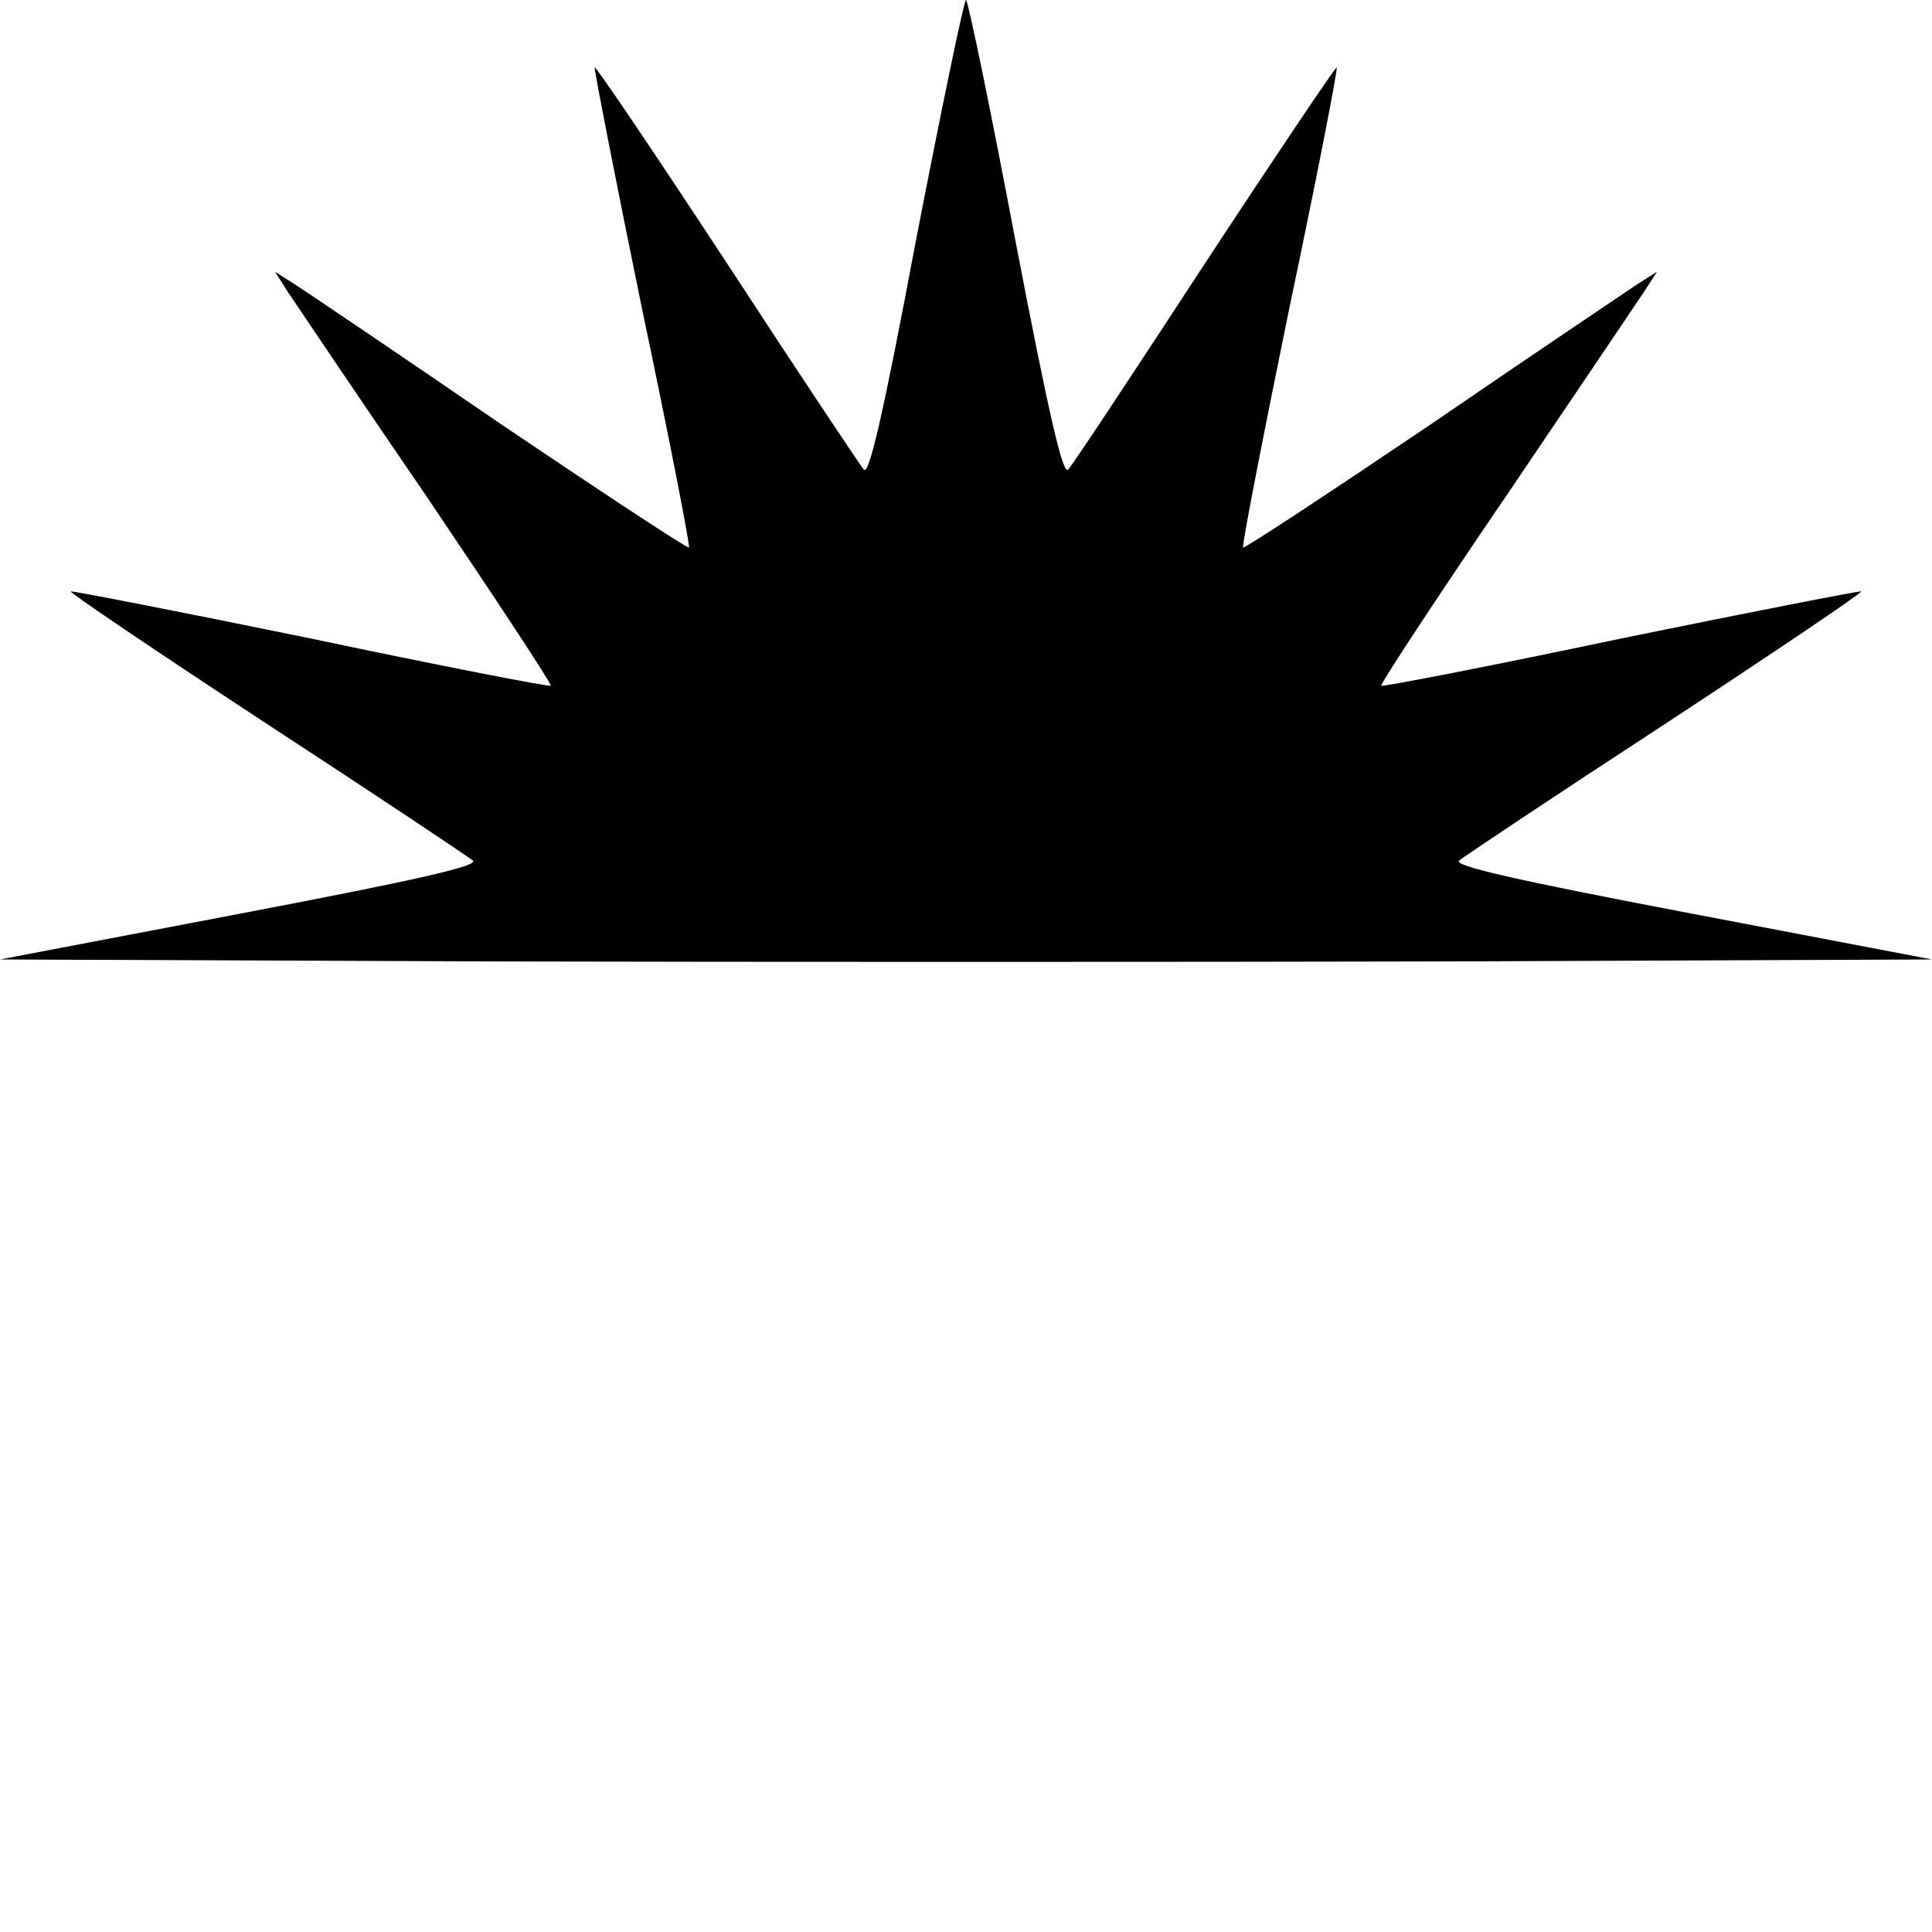 <svg xmlns="http://www.w3.org/2000/svg" width="1024" height="1024" viewBox="0 0 1024 1024"><path d="M485.62 126.697c-17.704 94.07-24.994 125.31-27.77 122.186-2.083-2.43-34.712-51.374-72.548-109.342-37.836-57.62-69.424-104.48-70.118-103.786-.347.694 10.76 57.97 24.993 127.393 14.58 69.077 25.687 126.35 24.993 127.045s-45.472-28.81-99.97-65.604c-54.15-37.142-103.094-70.118-108.995-73.936l-10.414-6.595 6.597 10.414c3.818 5.554 36.795 54.845 73.936 108.995 36.795 54.498 66.3 99.276 65.605 99.97s-57.97-10.414-127.045-24.993C95.458 324.21 38.183 313.1 37.49 313.45c-.695.694 46.166 32.282 103.787 70.118 57.97 37.836 106.912 70.465 109.342 72.548 3.122 2.777-28.466 10.066-123.23 28.117L0 508.53l255.825 1.04c140.93.347 371.417.347 512 0L1024 508.53l-127.394-24.3c-94.763-18.05-126.35-25.34-123.227-28.116 2.43-2.083 51.372-34.712 109.34-72.548 57.622-37.836 104.483-69.424 103.79-70.118-.696-.347-57.97 10.76-127.395 24.993-69.077 14.58-126.35 25.69-127.045 24.995s29.16-46.167 66.3-100.664c37.143-54.844 70.12-103.787 73.59-108.994l6.248-9.72-10.414 6.596c-5.554 3.82-54.845 36.796-108.995 73.937-54.5 36.794-99.278 66.3-99.97 65.604s10.412-57.97 24.643-127.393c14.58-69.077 25.687-126.35 24.993-127.045-.347-.694-31.935 46.167-69.77 103.788-37.837 57.97-70.466 107.26-72.55 109.342-2.776 3.124-10.065-28.117-28.116-122.186C524.84 56.927 513.04 0 511.998 0s-12.844 56.927-26.38 126.698z"/></svg>